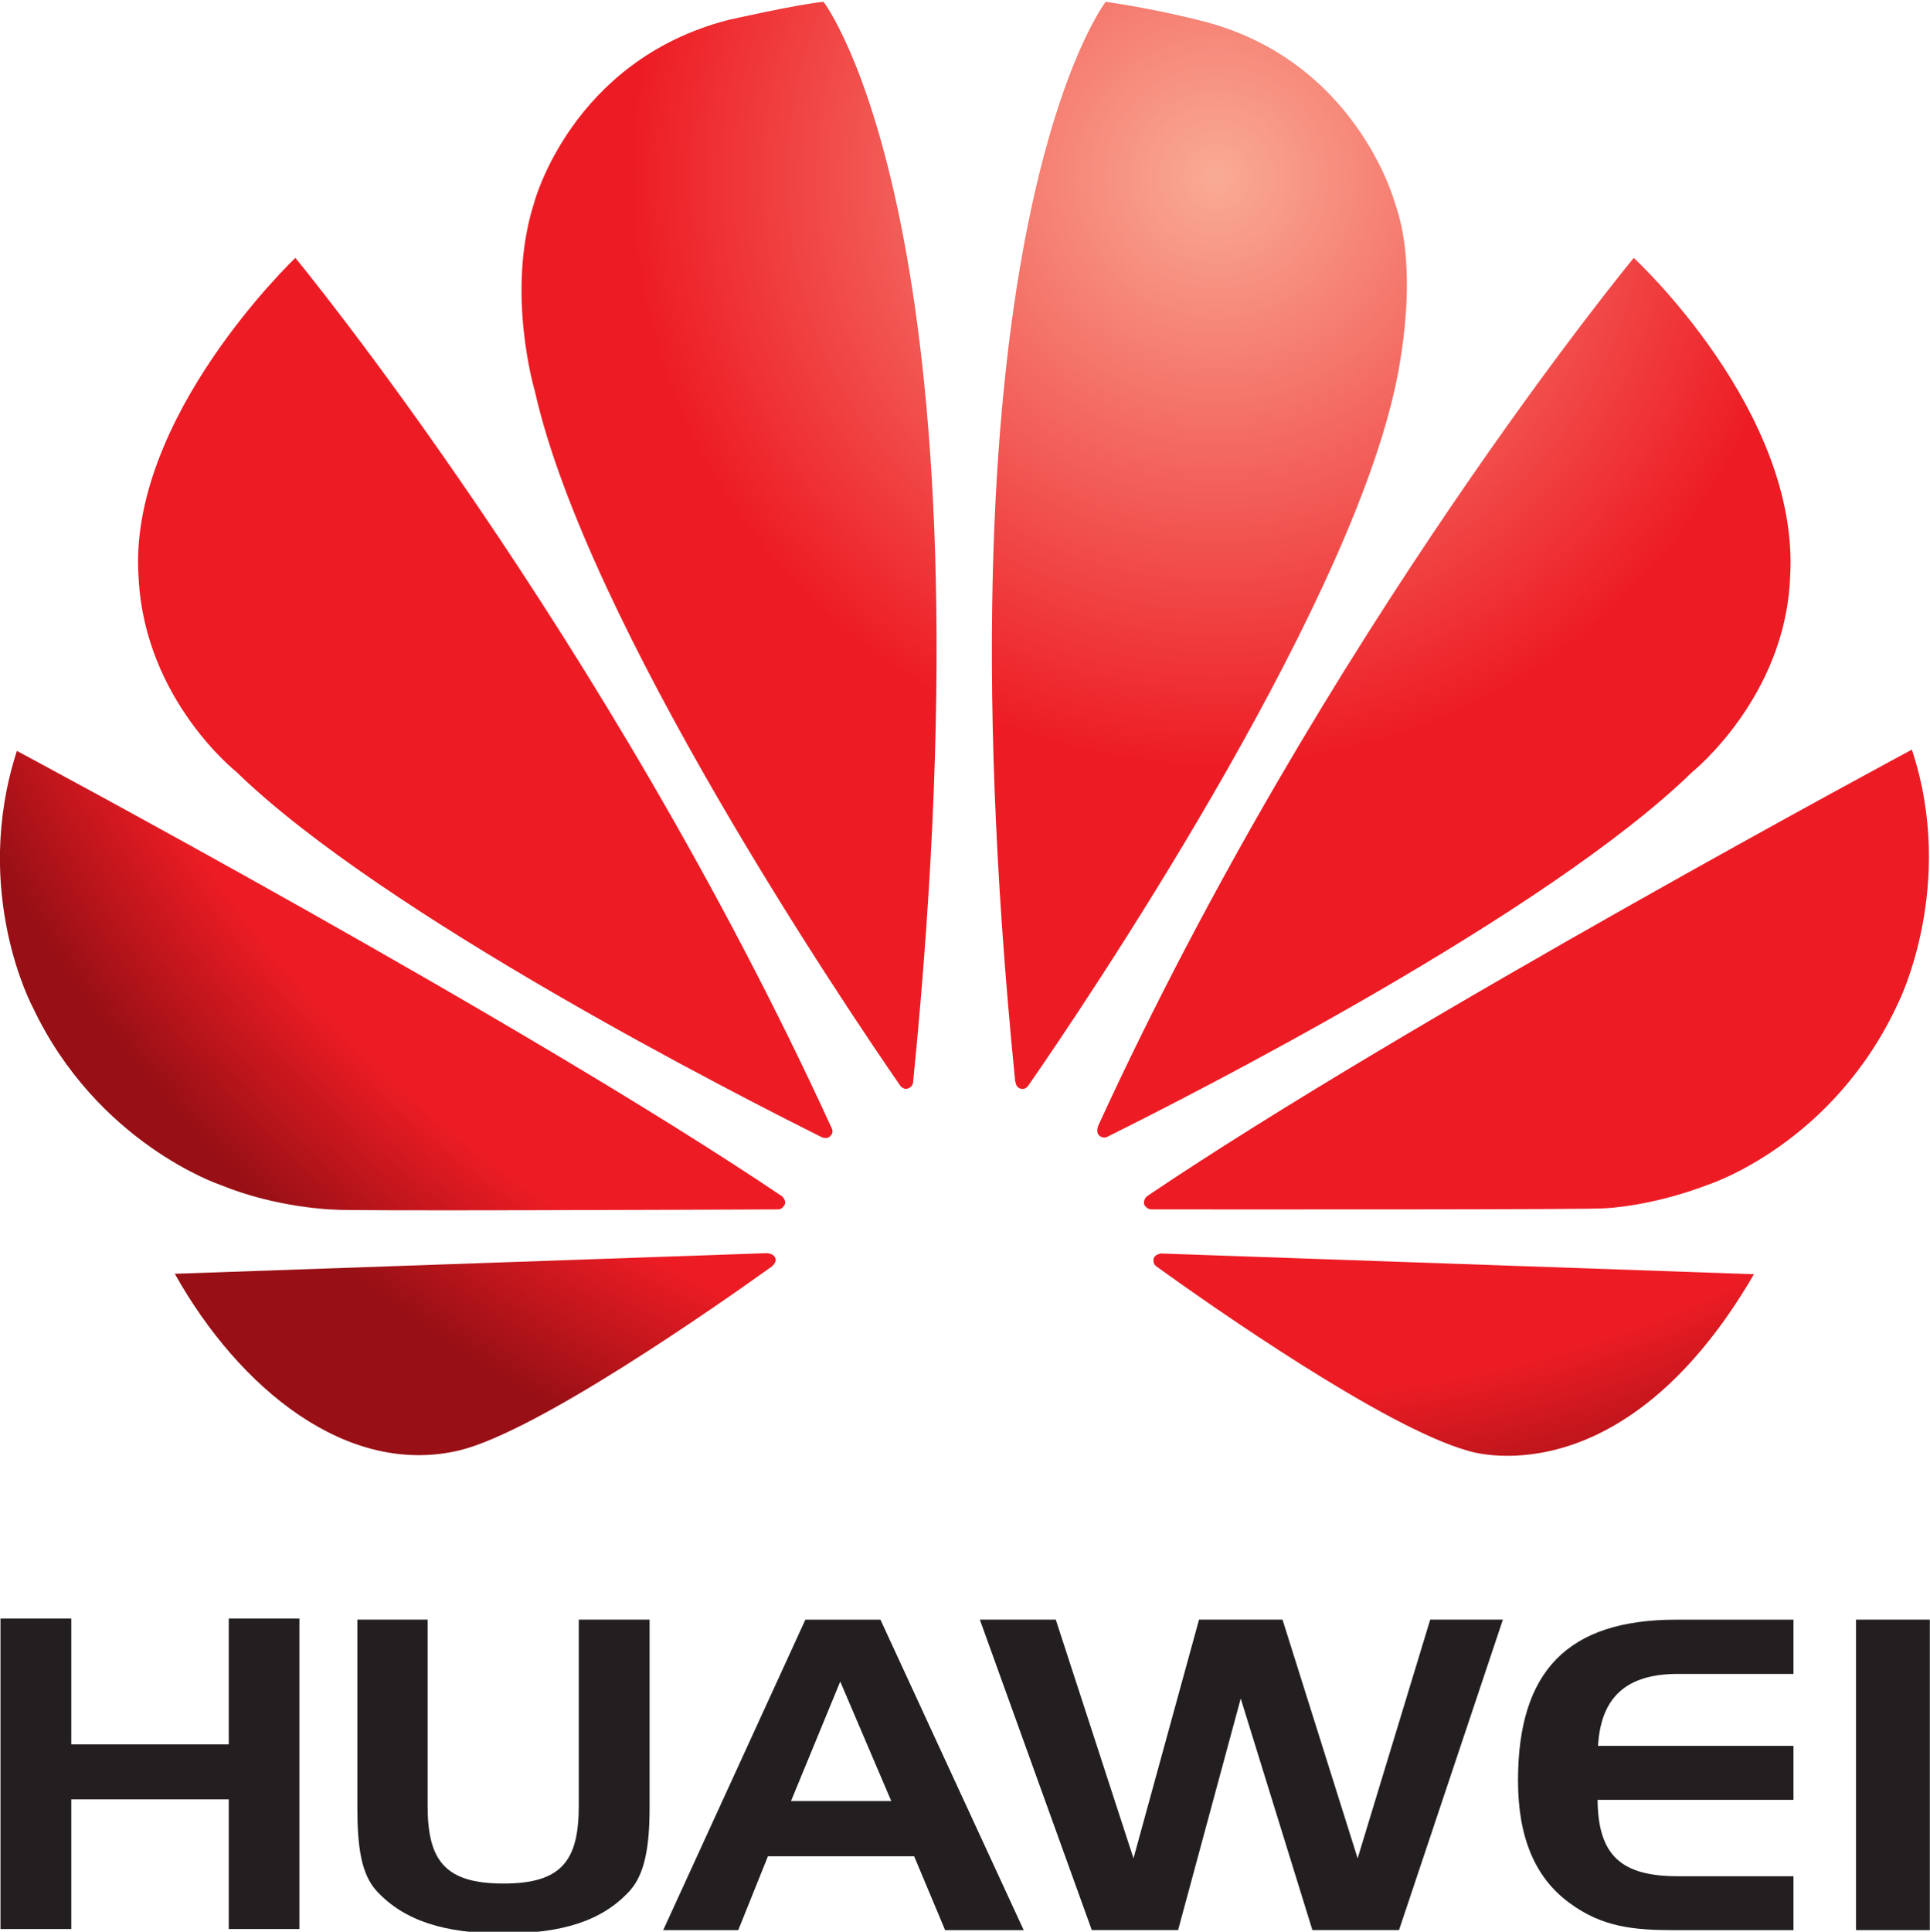 <?xml version="1.0" encoding="UTF-8" standalone="yes"?>
<svg xmlns:dc="http://purl.org/dc/elements/1.1/" xmlns:cc="http://creativecommons.org/ns#" xmlns:rdf="http://www.w3.org/1999/02/22-rdf-syntax-ns#" xmlns:svg="http://www.w3.org/2000/svg" xmlns="http://www.w3.org/2000/svg" version="1.1" id="svg3751" viewBox="1 1 298 298" height="300.203" width="300">
  <defs id="defs3753">
    <radialGradient id="radialGradient3572" spreadMethod="pad" gradientTransform="matrix(30.669,0,0,-30.669,54.739,480.557)" gradientUnits="userSpaceOnUse" r="1" cy="0" cx="0" fy="0" fx="0">
      <stop id="stop3574" offset="0" style="stop-opacity:1;stop-color:#f9ab95"/>
      <stop id="stop3576" offset="0.42" style="stop-opacity:1;stop-color:#ed1c24"/>
      <stop id="stop3578" offset="0.427" style="stop-opacity:1;stop-color:#ed1c24"/>
      <stop id="stop3580" offset="0.873" style="stop-opacity:1;stop-color:#ed1c24"/>
      <stop id="stop3582" offset="1" style="stop-opacity:1;stop-color:#981015"/>
    </radialGradient>
    <radialGradient id="radialGradient3546" spreadMethod="pad" gradientTransform="matrix(30.667,0,0,-30.667,54.74,480.558)" gradientUnits="userSpaceOnUse" r="1" cy="0" cx="0" fy="0" fx="0">
      <stop id="stop3548" offset="0" style="stop-opacity:1;stop-color:#f9ab95"/>
      <stop id="stop3550" offset="0.42" style="stop-opacity:1;stop-color:#ed1c24"/>
      <stop id="stop3552" offset="0.427" style="stop-opacity:1;stop-color:#ed1c24"/>
      <stop id="stop3554" offset="0.873" style="stop-opacity:1;stop-color:#ed1c24"/>
      <stop id="stop3556" offset="1" style="stop-opacity:1;stop-color:#981015"/>
    </radialGradient>
    <radialGradient id="radialGradient3520" spreadMethod="pad" gradientTransform="matrix(30.663,0,0,-30.663,54.738,480.553)" gradientUnits="userSpaceOnUse" r="1" cy="0" cx="0" fy="0" fx="0">
      <stop id="stop3522" offset="0" style="stop-opacity:1;stop-color:#f9ab95"/>
      <stop id="stop3524" offset="0.42" style="stop-opacity:1;stop-color:#ed1c24"/>
      <stop id="stop3526" offset="0.427" style="stop-opacity:1;stop-color:#ed1c24"/>
      <stop id="stop3528" offset="0.873" style="stop-opacity:1;stop-color:#ed1c24"/>
      <stop id="stop3530" offset="1" style="stop-opacity:1;stop-color:#981015"/>
    </radialGradient>
    <radialGradient id="radialGradient3494" spreadMethod="pad" gradientTransform="matrix(30.668,0,0,-30.668,54.738,480.556)" gradientUnits="userSpaceOnUse" r="1" cy="0" cx="0" fy="0" fx="0">
      <stop id="stop3496" offset="0" style="stop-opacity:1;stop-color:#f9ab95"/>
      <stop id="stop3498" offset="0.42" style="stop-opacity:1;stop-color:#ed1c24"/>
      <stop id="stop3500" offset="0.427" style="stop-opacity:1;stop-color:#ed1c24"/>
      <stop id="stop3502" offset="0.873" style="stop-opacity:1;stop-color:#ed1c24"/>
      <stop id="stop3504" offset="1" style="stop-opacity:1;stop-color:#981015"/>
    </radialGradient>
    <radialGradient id="radialGradient3468" spreadMethod="pad" gradientTransform="matrix(30.633,0,0,-30.633,54.73,480.557)" gradientUnits="userSpaceOnUse" r="1" cy="0" cx="0" fy="0" fx="0">
      <stop id="stop3470" offset="0" style="stop-opacity:1;stop-color:#f9ab95"/>
      <stop id="stop3472" offset="0.42" style="stop-opacity:1;stop-color:#ed1c24"/>
      <stop id="stop3474" offset="0.427" style="stop-opacity:1;stop-color:#ed1c24"/>
      <stop id="stop3476" offset="0.873" style="stop-opacity:1;stop-color:#ed1c24"/>
      <stop id="stop3478" offset="1" style="stop-opacity:1;stop-color:#981015"/>
    </radialGradient>
    <radialGradient id="radialGradient3442" spreadMethod="pad" gradientTransform="matrix(30.633,0,0,-30.633,54.732,480.558)" gradientUnits="userSpaceOnUse" r="1" cy="0" cx="0" fy="0" fx="0">
      <stop id="stop3444" offset="0" style="stop-opacity:1;stop-color:#f9ab95"/>
      <stop id="stop3446" offset="0.42" style="stop-opacity:1;stop-color:#ed1c24"/>
      <stop id="stop3448" offset="0.427" style="stop-opacity:1;stop-color:#ed1c24"/>
      <stop id="stop3450" offset="0.873" style="stop-opacity:1;stop-color:#ed1c24"/>
      <stop id="stop3452" offset="1" style="stop-opacity:1;stop-color:#981015"/>
    </radialGradient>
    <radialGradient id="radialGradient3416" spreadMethod="pad" gradientTransform="matrix(30.641,0,0,-30.641,54.736,480.564)" gradientUnits="userSpaceOnUse" r="1" cy="0" cx="0" fy="0" fx="0">
      <stop id="stop3418" offset="0" style="stop-opacity:1;stop-color:#f9ab95"/>
      <stop id="stop3420" offset="0.42" style="stop-opacity:1;stop-color:#ed1c24"/>
      <stop id="stop3422" offset="0.427" style="stop-opacity:1;stop-color:#ed1c24"/>
      <stop id="stop3424" offset="0.873" style="stop-opacity:1;stop-color:#ed1c24"/>
      <stop id="stop3426" offset="1" style="stop-opacity:1;stop-color:#981015"/>
    </radialGradient>
    <radialGradient id="radialGradient3390" spreadMethod="pad" gradientTransform="matrix(30.638,0,0,-30.638,54.731,480.56)" gradientUnits="userSpaceOnUse" r="1" cy="0" cx="0" fy="0" fx="0">
      <stop id="stop3392" offset="0" style="stop-opacity:1;stop-color:#f9ab95"/>
      <stop id="stop3394" offset="0.42" style="stop-opacity:1;stop-color:#ed1c24"/>
      <stop id="stop3396" offset="0.427" style="stop-opacity:1;stop-color:#ed1c24"/>
      <stop id="stop3398" offset="0.873" style="stop-opacity:1;stop-color:#ed1c24"/>
      <stop id="stop3400" offset="1" style="stop-opacity:1;stop-color:#981015"/>
    </radialGradient>
    <clipPath id="clipPath3356" clipPathUnits="userSpaceOnUse">
      <path id="path3358" d="m 0,521.57 368.5,0 L 368.5,0 0,0 0,521.57 Z"/>
    </clipPath>
  </defs>
  <g transform="translate(-172.444,-219.734)" id="layer1">
    <g transform="matrix(7.013,0,0,-7.013,184.452,489.914)" id="g3348">
      <path id="path3350" style="fill:#231f20;fill-opacity:1;fill-rule:nonzero;stroke:none" d="m 0,0 3.467,0 0,2.77 1.555,0 0,-6.834 -1.555,0 0,2.854 -3.467,0 0,-2.854 -1.559,0 0,6.834 L 0,2.77 0,0 Z"/>
    </g>
    <g id="g3352" transform="matrix(7.013,0,0,-7.013,-22.648,3618.613)">
      <g clip-path="url(#clipPath3356)" id="g3354">
        <g transform="translate(37.376,444.78)" id="g3360">
          <path id="path3362" style="fill:#231f20;fill-opacity:1;fill-rule:nonzero;stroke:none" d="m 0,0 c 0,-1.208 0.381,-1.714 1.67,-1.714 1.285,0 1.658,0.506 1.658,1.714 l 0,4.095 1.559,0 0,-4.131 c 0,-0.872 -0.106,-1.473 -0.438,-1.839 -0.605,-0.664 -1.494,-0.938 -2.779,-0.938 -1.289,0 -2.184,0.274 -2.795,0.938 -0.338,0.371 -0.422,0.972 -0.422,1.839 l 0,4.131 L 0,4.095 0,0 Z"/>
        </g>
        <g transform="translate(45.377,444.882)" id="g3364">
          <path id="path3366" style="fill:#231f20;fill-opacity:1;fill-rule:nonzero;stroke:none" d="M 0,0 2.207,0 1.084,2.63 0,0 Z m 1.969,3.992 3.154,-6.834 -1.73,0 -0.682,1.626 -3.219,0 -0.654,-1.626 -1.652,0 3.13,6.834 1.653,0 z"/>
        </g>
        <g transform="translate(51.206,448.875)" id="g3368">
          <path id="path3370" style="fill:#231f20;fill-opacity:1;fill-rule:nonzero;stroke:none" d="M 0,0 1.711,-5.254 3.154,0 4.992,0 6.646,-5.254 8.244,0 l 1.6,0 -2.287,-6.834 -1.907,0 -1.578,5.098 -1.379,-5.098 -1.9,0 L -1.672,0 0,0 Z"/>
        </g>
        <g transform="translate(63.145,446.096)" id="g3372">
          <path id="path3374" style="fill:#231f20;fill-opacity:1;fill-rule:nonzero;stroke:none" d="m 0,0 4.303,0 0,-1.188 -4.313,0 C 0,-2.421 0.523,-2.869 1.754,-2.869 l 2.549,0 0,-1.187 -2.623,0 c -0.893,0 -1.588,0.065 -2.309,0.599 -0.766,0.559 -1.133,1.458 -1.133,2.693 0,2.416 1.1,3.542 3.487,3.542 l 2.578,0 0,-1.194 -2.549,0 C 0.625,1.584 0.061,1.071 0,0"/>
        </g>
        <path id="path3376" style="fill:#231f20;fill-opacity:1;fill-rule:nonzero;stroke:none" d="m 68.825,448.875 1.625,0 0,-6.834 -1.625,0 0,6.834 z"/>
      </g>
    </g>
    <g id="g3378" transform="matrix(7.013,0,0,-7.013,-22.648,3618.613)">
      <g id="g3380">
        <g id="g3386">
          <g id="g3388">
            <path id="path3402" style="fill:url(#radialGradient3390);stroke:none" d="m 31.014,471.791 c 0.14,-2.671 2.151,-4.255 2.151,-4.255 l 0,0 c 3.24,-3.157 11.084,-7.141 12.904,-8.049 l 0,0 c 0.024,-0.002 0.119,-0.036 0.174,0.035 l 0,0 c 0,0 0.075,0.059 0.037,0.155 l 0,0 c -4.991,10.904 -11.816,19.172 -11.816,19.172 l 0,0 c 0,0 -3.715,-3.527 -3.45,-7.058"/>
          </g>
        </g>
      </g>
    </g>
    <g id="g3404" transform="matrix(7.013,0,0,-7.013,-22.648,3618.613)">
      <g id="g3406">
        <g id="g3412">
          <g id="g3414">
            <path id="path3428" style="fill:url(#radialGradient3416);stroke:none" d="m 31.809,456.488 c 1.415,-2.523 3.801,-4.486 6.285,-3.883 l 0,0 c 1.717,0.429 5.596,3.137 6.875,4.054 l 0,0 -0.004,0.001 c 0.1,0.087 0.071,0.161 0.071,0.161 l 0,0 c -0.038,0.117 -0.172,0.117 -0.172,0.117 l 0,0 0,0.005 -13.055,-0.455 z"/>
          </g>
        </g>
      </g>
    </g>
    <g id="g3430" transform="matrix(7.013,0,0,-7.013,-22.648,3618.613)">
      <g id="g3432">
        <g id="g3438">
          <g id="g3440">
            <path id="path3454" style="fill:url(#radialGradient3442);stroke:none" d="m 28.685,462.349 c 1.416,-2.994 4.121,-3.902 4.121,-3.902 l 0,0 c 1.247,-0.513 2.496,-0.546 2.496,-0.546 l 0,0 c 0.195,-0.035 7.765,-0.004 9.792,0.004 l 0,0 c 0.088,0 0.135,0.088 0.135,0.088 l 0,0 c 0.063,0.102 -0.047,0.198 -0.047,0.198 l 0,0 0,0.001 c -5.734,3.866 -16.849,9.805 -16.849,9.805 l 0,0 c -1.011,-3.127 0.352,-5.648 0.352,-5.648"/>
          </g>
        </g>
      </g>
    </g>
    <g id="g3456" transform="matrix(7.013,0,0,-7.013,-22.648,3618.613)">
      <g id="g3458">
        <g id="g3464">
          <g id="g3466">
            <path id="path3480" style="fill:url(#radialGradient3468);stroke:none" d="m 43.993,484.086 c -3.457,-0.894 -4.274,-4.03 -4.274,-4.03 l 0,0 c -0.63,-1.974 0.018,-4.14 0.018,-4.14 l 0,0 c 1.15,-5.121 6.83,-13.531 8.052,-15.298 l 0,0 c 0.088,-0.087 0.153,-0.054 0.153,-0.054 l 0,0 c 0.122,0.033 0.125,0.144 0.125,0.161 l 0,0 c 1.875,18.782 -1.974,23.761 -1.974,23.761 l 0,0 c -0.567,-0.053 -2.1,-0.4 -2.1,-0.4"/>
          </g>
        </g>
      </g>
    </g>
    <g id="g3482" transform="matrix(7.013,0,0,-7.013,-22.648,3618.613)">
      <g id="g3484">
        <g id="g3490">
          <g id="g3492">
            <path id="path3506" style="fill:url(#radialGradient3494);stroke:none" d="m 50.313,460.713 0.006,0 c 0.01,-0.121 0.1,-0.146 0.1,-0.146 l 0,0 c 0.124,-0.048 0.187,0.073 0.187,0.073 l 0,0 0,-0.003 c 1.256,1.809 6.897,10.181 8.052,15.279 l 0,0 c 0,0 0.616,2.47 0.015,4.14 l 0,0 c 0,0 -0.85,3.185 -4.313,4.025 l 0,0 c 0,0 -0.998,0.257 -2.055,0.405 l 0,0 c 0,0 -3.869,-4.982 -1.992,-23.773"/>
          </g>
        </g>
      </g>
    </g>
    <g id="g3508" transform="matrix(7.013,0,0,-7.013,-22.648,3618.613)">
      <g id="g3510">
        <g id="g3516">
          <g id="g3518">
            <path id="path3532" style="fill:url(#radialGradient3520);stroke:none" d="m 53.509,456.931 c 0,0 -0.116,-0.016 -0.147,-0.102 l 0,0 c 0,0 -0.03,-0.114 0.052,-0.172 l 0,0 0,-0.002 c 1.245,-0.898 5.032,-3.546 6.86,-4.061 l 0,0 c 0,0 3.375,-1.15 6.304,3.884 l 0,0 -13.069,0.457 0,-0.004 z"/>
          </g>
        </g>
      </g>
    </g>
    <g id="g3534" transform="matrix(7.013,0,0,-7.013,-22.648,3618.613)">
      <g id="g3536">
        <g id="g3542">
          <g id="g3544">
            <path id="path3558" style="fill:url(#radialGradient3546);stroke:none" d="m 53.219,458.198 0,-10e-4 c 0,0 -0.097,-0.066 -0.064,-0.19 l 0,0 c 0,0 0.055,-0.097 0.132,-0.097 l 0,0 0,-0.005 c 2.053,0 9.831,-0.008 10.03,0.026 l 0,0 c 0,0 1.004,0.039 2.246,0.516 l 0,0 c 0,0 2.766,0.882 4.2,4.023 l 0,0 c 0,0 1.282,2.563 0.292,5.555 l 0,0 c 0,0 -11.1,-5.953 -16.836,-9.827"/>
          </g>
        </g>
      </g>
    </g>
    <g id="g3560" transform="matrix(7.013,0,0,-7.013,-22.648,3618.613)">
      <g id="g3562">
        <g id="g3568">
          <g id="g3570">
            <path id="path3584" style="fill:url(#radialGradient3572);stroke:none" d="m 52.133,459.731 0.006,0 c 0,0 -0.064,-0.127 0.033,-0.209 l 0,0 c 0,0 0.09,-0.068 0.176,-0.015 l 0,0 c 1.872,0.93 9.652,4.887 12.875,8.029 l 0,0 c 0,0 2.041,1.639 2.15,4.27 l 0,0 c 0.235,3.658 -3.441,7.043 -3.441,7.043 l 0,0 c 0,0 -6.813,-8.244 -11.799,-19.118"/>
          </g>
        </g>
      </g>
    </g>
  </g>
</svg>